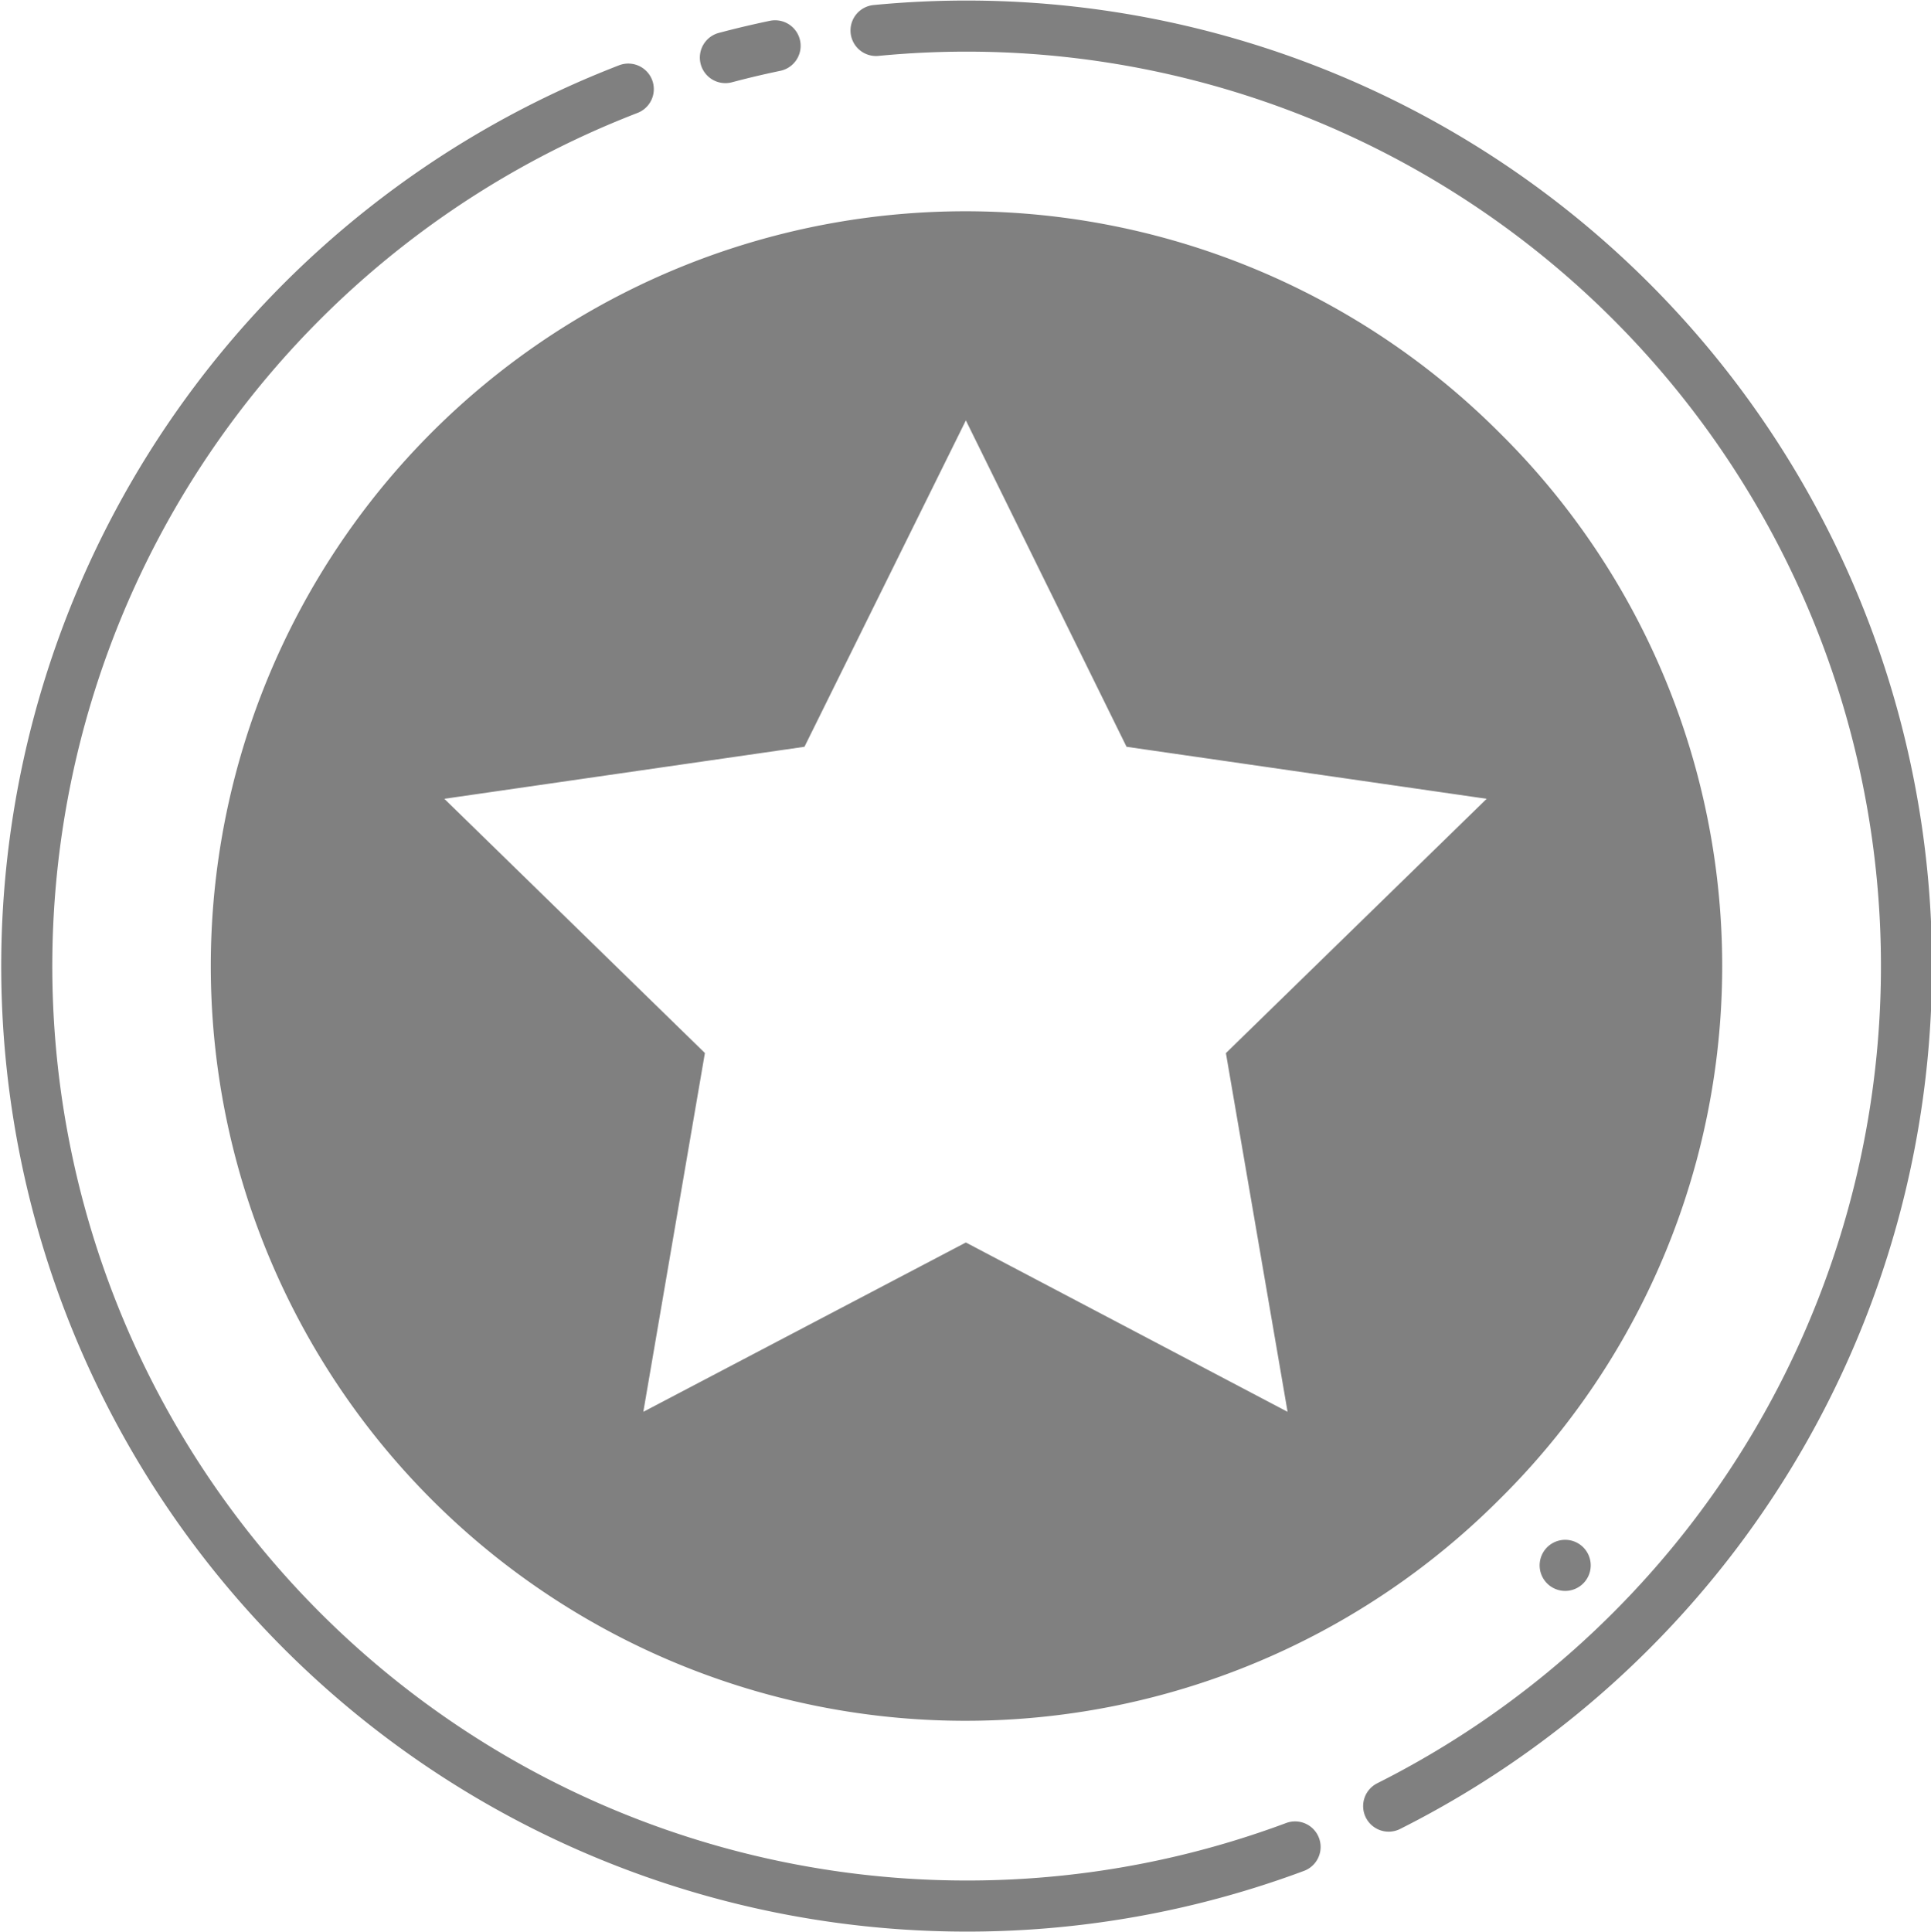 <svg xmlns="http://www.w3.org/2000/svg" viewBox="0 0 207.92 207.97"><defs><style>.a{fill:none;stroke:#808080;stroke-linecap:round;stroke-miterlimit:10;stroke-width:5.5px;stroke-dasharray:280.58 11 5.5 11 280.58 11;}.b{fill:#808080;}</style></defs><title>points</title><path class="a" d="M104,205.21a101.2,101.2,0,1,1,71.6-29.6h0A101,101,0,0,1,104,205.21Zm64.53-36.68h0Z"/><path class="b" d="M161.42,46.55a81.26,81.26,0,1,0,0,114.91A80.73,80.73,0,0,0,161.42,46.55ZM138.64,152,104,133.77,69.27,152l6.63-38.63L47.84,86,86.62,80.4,104,45.26,121.3,80.4,160.08,86,132,113.38Z"/></svg>